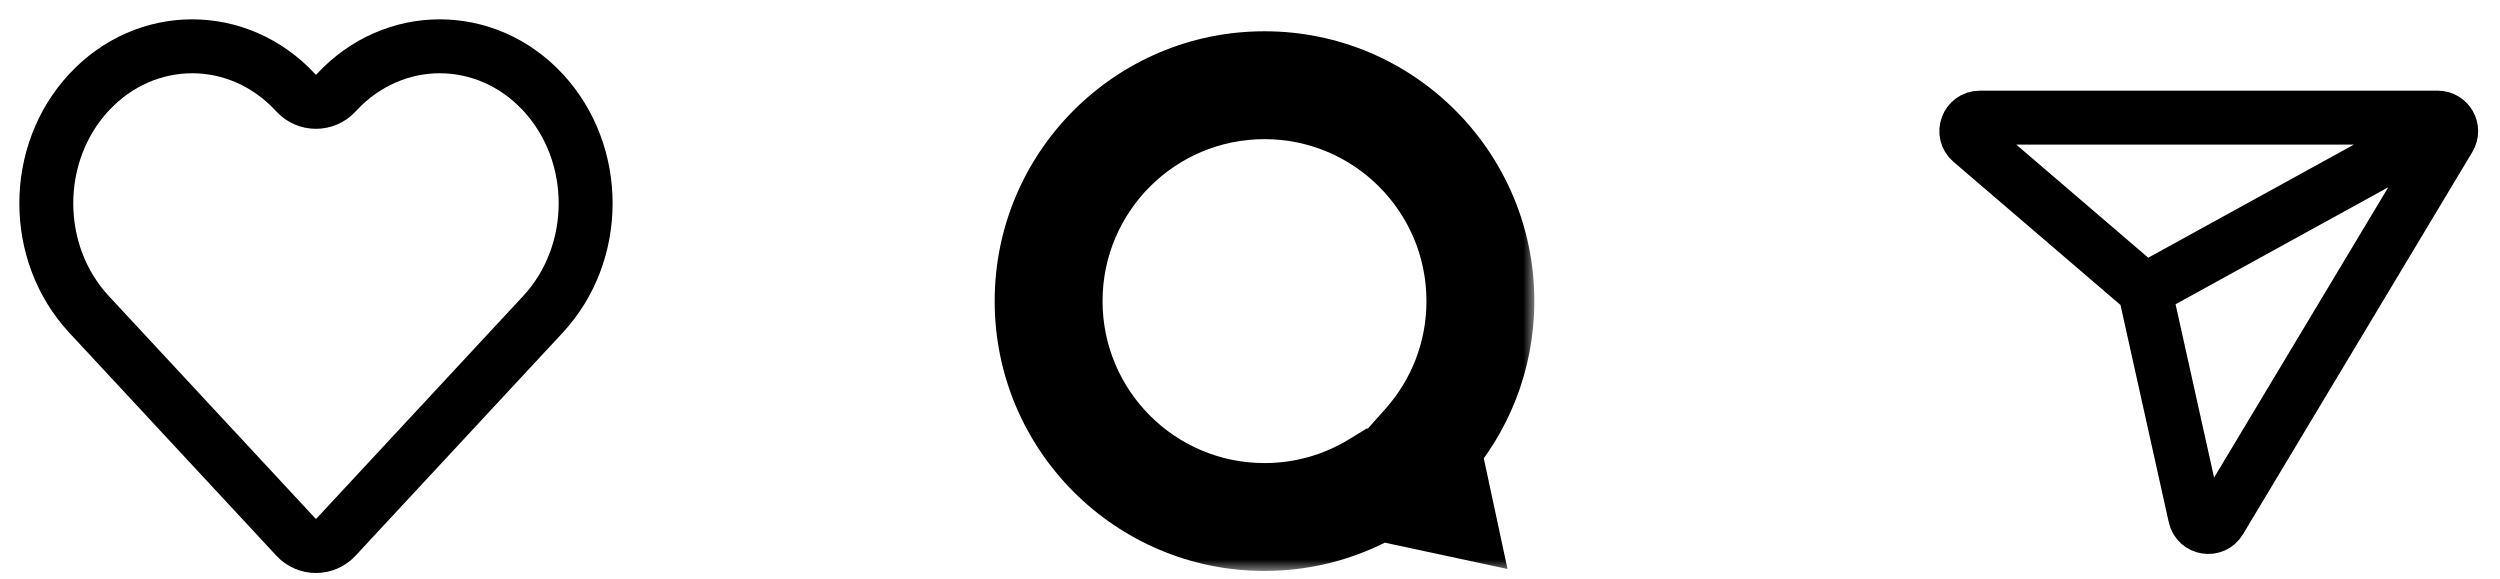 <svg width="108" height="25" viewBox="0 0 108 25" fill="none" xmlns="http://www.w3.org/2000/svg">
<g id="icons">
<g id="comment">
<mask id="path-1-outside-1_7_88" maskUnits="userSpaceOnUse" x="42.3" y="0.681" width="24" height="24" fill="black">
<rect fill="white" x="42.3" y="0.681" width="24" height="24"/>
<path fill-rule="evenodd" clip-rule="evenodd" d="M61.59 19.212C63.06 17.564 63.953 15.39 63.953 13.008C63.953 7.857 59.778 3.681 54.626 3.681C49.475 3.681 45.3 7.857 45.3 13.008C45.3 18.159 49.475 22.335 54.626 22.335C56.398 22.335 58.055 21.841 59.466 20.983L62.091 21.546L61.59 19.212Z"/>
</mask>
<path d="M61.59 19.212L59.851 17.662L59.064 18.545L59.312 19.701L61.59 19.212ZM59.466 20.983L59.954 18.705L59.047 18.51L58.255 18.992L59.466 20.983ZM62.091 21.546L61.602 23.824L65.125 24.58L64.369 21.057L62.091 21.546ZM61.623 13.008C61.623 14.797 60.955 16.424 59.851 17.662L63.329 20.763C65.165 18.704 66.283 15.984 66.283 13.008H61.623ZM54.626 6.011C58.491 6.011 61.623 9.144 61.623 13.008H66.283C66.283 6.57 61.064 1.351 54.626 1.351V6.011ZM47.63 13.008C47.63 9.144 50.762 6.011 54.626 6.011V1.351C48.189 1.351 42.97 6.57 42.97 13.008H47.63ZM54.626 20.005C50.762 20.005 47.63 16.872 47.63 13.008H42.97C42.97 19.446 48.189 24.665 54.626 24.665V20.005ZM58.255 18.992C57.199 19.634 55.959 20.005 54.626 20.005V24.665C56.837 24.665 58.911 24.047 60.676 22.974L58.255 18.992ZM58.977 23.261L61.602 23.824L62.58 19.268L59.954 18.705L58.977 23.261ZM64.369 21.057L63.868 18.724L59.312 19.701L59.813 22.035L64.369 21.057Z" fill="black" mask="url(#path-1-outside-1_7_88)"/>
</g>
<path id="like" d="M3.846 13.581L12.796 23.216C13.257 23.712 14.042 23.712 14.503 23.216L23.454 13.581C25.915 10.932 25.915 6.636 23.454 3.987C20.993 1.338 17.002 1.338 14.541 3.987L14.503 4.028C14.042 4.524 13.257 4.524 12.796 4.028L12.758 3.987C10.297 1.338 6.307 1.338 3.846 3.987C1.385 6.636 1.385 10.932 3.846 13.581Z" stroke="black" stroke-width="2.33"/>
<path id="share" d="M92.658 12.543L94.828 22.31C94.942 22.824 95.626 22.934 95.896 22.483L105.808 5.964C106.04 5.576 105.761 5.082 105.308 5.082H85.528C84.987 5.082 84.738 5.755 85.149 6.107L92.658 12.543ZM92.658 12.543L105.093 5.704" stroke="black" stroke-width="2.33"/>
</g>
</svg>
